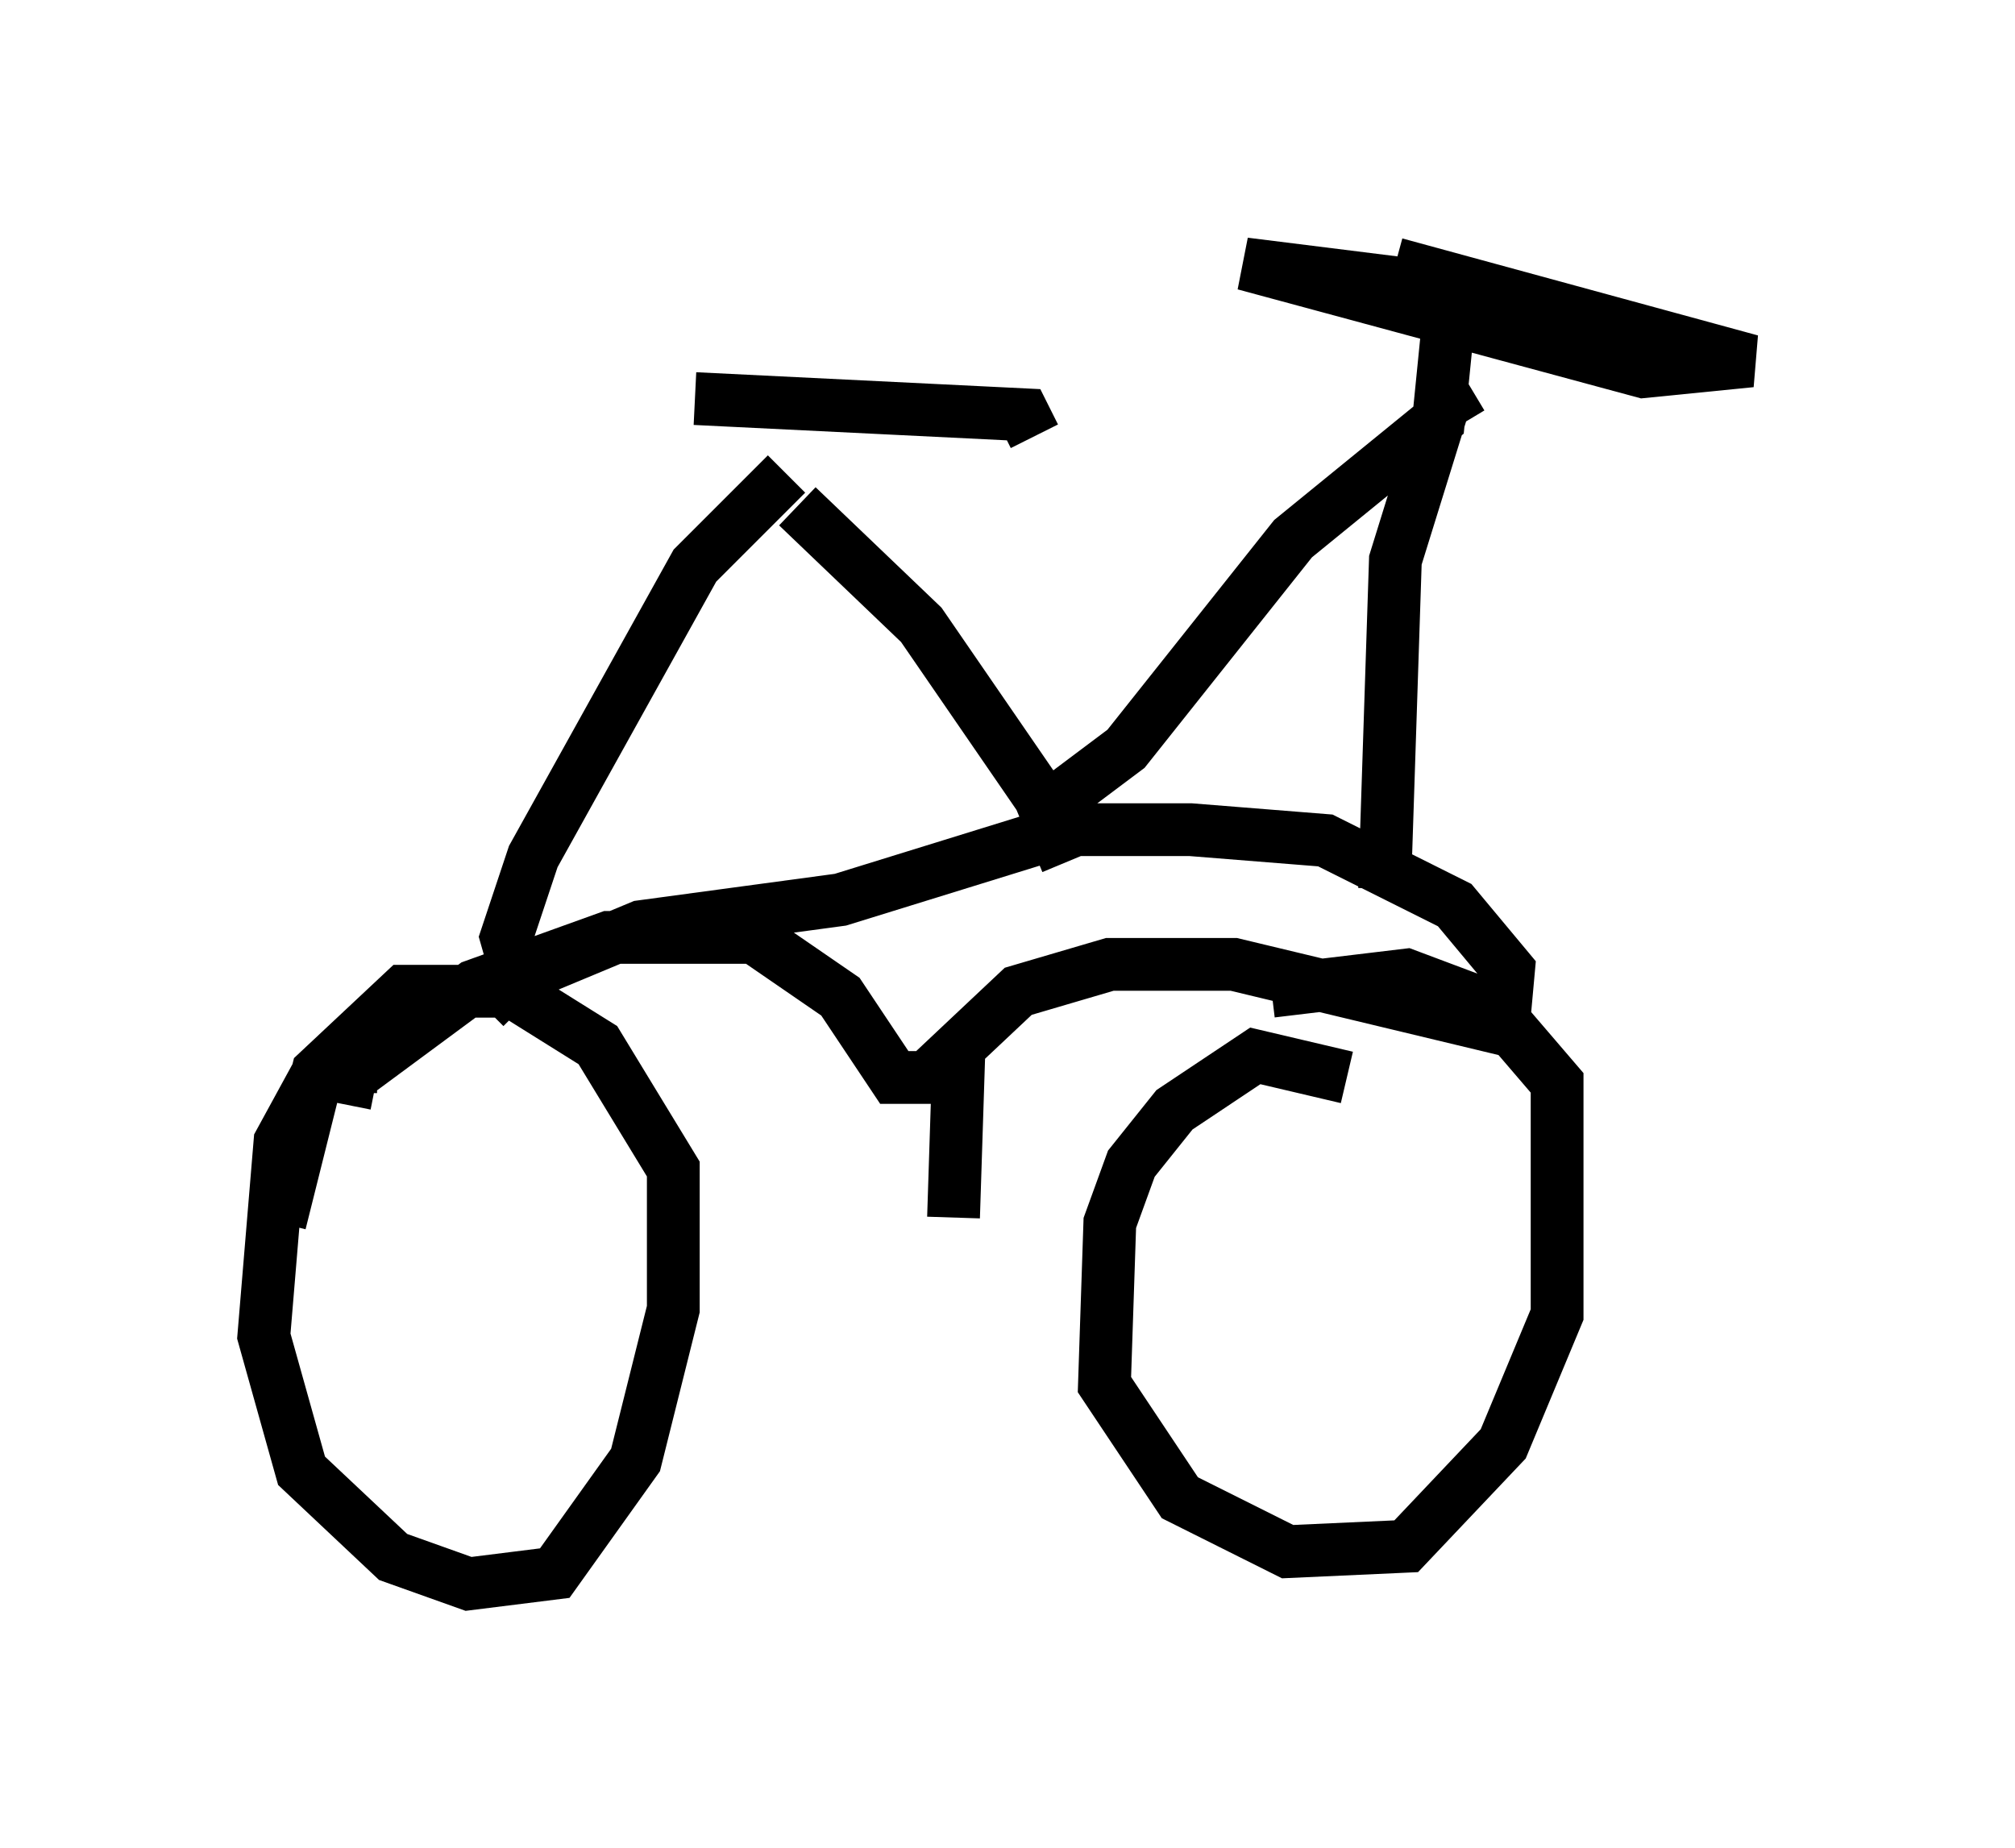 <?xml version="1.0" encoding="utf-8" ?>
<svg baseProfile="full" height="35.011" version="1.1" width="38.175" xmlns="http://www.w3.org/2000/svg" xmlns:ev="http://www.w3.org/2001/xml-events" xmlns:xlink="http://www.w3.org/1999/xlink"><defs /><rect fill="white" height="35.011" width="38.175" x="0" y="0" /><path d="M7.96, 20.721 m-0.817, -0.51 l-0.613, 0.0 -0.613, 0.306 l-0.613, 1.123 -0.306, 3.675 l0.715, 2.552 1.735, 1.633 l1.429, 0.51 1.633, -0.204 l1.531, -2.144 0.715, -2.858 l0.0, -2.654 -1.429, -2.348 l-1.633, -1.021 -2.042, 0.0 l-1.633, 1.531 -0.715, 2.858 m20.213, -2.756 l-1.735, -0.408 -1.531, 1.021 l-0.817, 1.021 -0.408, 1.123 l-0.102, 3.063 1.429, 2.144 l2.042, 1.021 2.246, -0.102 l1.838, -1.94 1.021, -2.45 l0.0, -4.39 -1.225, -1.429 l-1.633, -0.613 -2.552, 0.306 m-17.559, 2.144 l0.102, -0.51 2.348, -1.735 l2.552, -0.919 2.756, 0.0 l1.633, 1.123 1.021, 1.531 l0.613, 0.0 1.735, -1.633 l1.735, -0.51 2.348, 0.0 l5.104, 1.225 0.102, -1.123 l-1.021, -1.225 -2.45, -1.225 l-2.552, -0.204 -2.348, 0.0 l-4.288, 1.327 -3.777, 0.51 l-2.45, 1.021 -0.51, 0.51 m0.613, -0.613 l-0.204, -0.715 0.51, -1.531 l3.063, -5.513 1.735, -1.735 m-1.735, -1.429 l6.227, 0.306 0.204, 0.408 m0.613, 8.065 l-0.51, -1.225 -2.246, -3.267 l-2.348, -2.246 m5.002, 5.513 l1.225, -0.919 3.165, -3.981 l2.756, -2.246 0.204, -2.042 l-0.613, -0.51 -3.267, -0.408 l7.554, 2.042 2.042, -0.204 l-6.738, -1.838 m1.429, 2.348 l-0.51, 0.306 -0.919, 2.96 l-0.204, 6.227 m-8.065, 3.063 l-0.102, 3.165 " fill="none" stroke="black" stroke-width="1" /></svg>